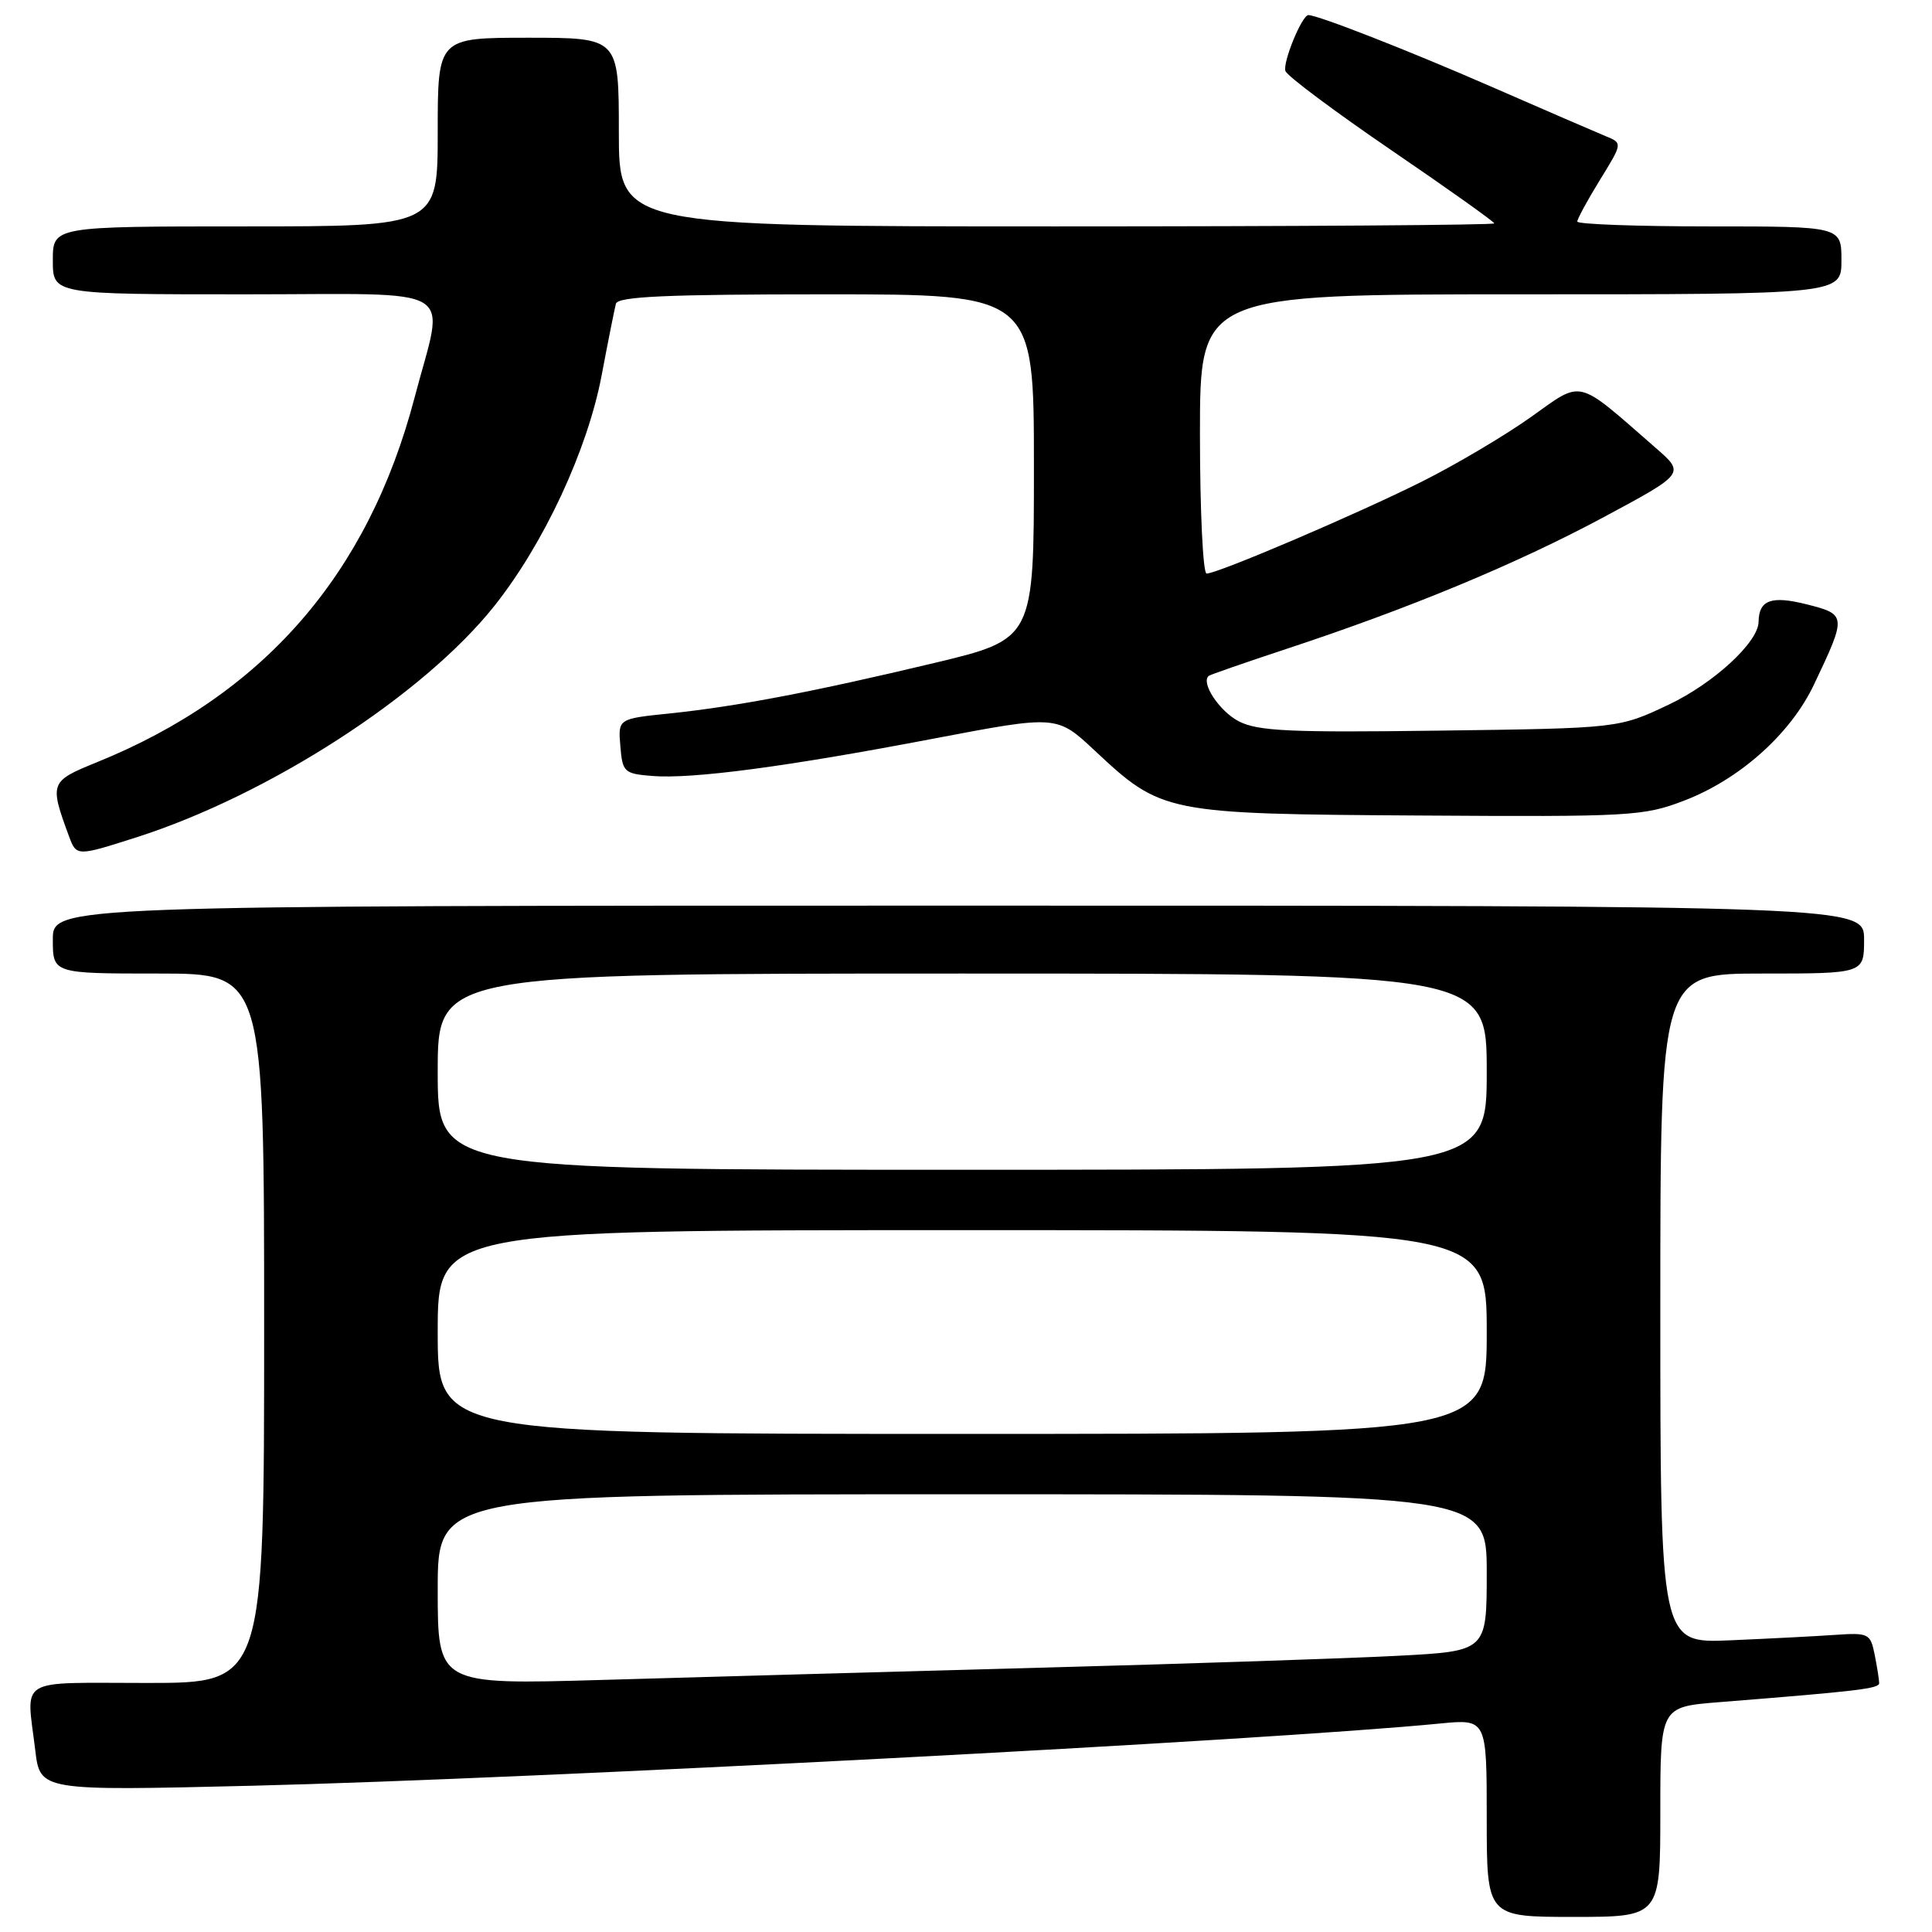 <?xml version="1.0" encoding="UTF-8" standalone="no"?>
<!DOCTYPE svg PUBLIC "-//W3C//DTD SVG 1.1//EN" "http://www.w3.org/Graphics/SVG/1.1/DTD/svg11.dtd" >
<svg xmlns="http://www.w3.org/2000/svg" xmlns:xlink="http://www.w3.org/1999/xlink" version="1.1" viewBox="0 0 256 256">
 <g >
 <path fill="currentColor"
d=" M 220.00 240.09 C 220.00 226.17 220.00 226.17 227.75 225.55 C 246.34 224.07 249.00 223.75 249.00 223.02 C 249.00 222.60 248.73 220.91 248.41 219.28 C 247.84 216.44 247.61 216.33 243.16 216.63 C 240.60 216.81 234.34 217.13 229.25 217.35 C 220.00 217.75 220.00 217.75 220.00 173.37 C 220.00 129.00 220.00 129.00 233.50 129.00 C 247.00 129.00 247.00 129.00 247.00 124.50 C 247.00 120.00 247.00 120.00 127.00 120.00 C 7.00 120.00 7.00 120.00 7.00 124.50 C 7.00 129.00 7.00 129.00 21.00 129.00 C 35.00 129.00 35.00 129.00 35.00 176.00 C 35.00 223.00 35.00 223.00 19.50 223.00 C 2.02 223.00 3.49 222.11 4.67 231.90 C 5.31 237.30 5.31 237.30 33.41 236.62 C 70.83 235.70 168.00 230.62 190.75 228.38 C 197.00 227.77 197.00 227.77 197.00 240.88 C 197.00 254.00 197.00 254.00 208.50 254.00 C 220.00 254.00 220.00 254.00 220.00 240.09 Z  M 18.08 110.95 C 35.68 105.32 56.13 92.09 65.52 80.27 C 72.08 72.01 77.83 59.65 79.71 49.79 C 80.57 45.23 81.43 40.94 81.61 40.25 C 81.86 39.29 88.28 39.00 109.47 39.00 C 137.00 39.00 137.00 39.00 137.00 61.85 C 137.00 84.69 137.00 84.69 123.75 87.86 C 107.64 91.70 97.69 93.60 88.70 94.54 C 81.89 95.24 81.89 95.24 82.20 98.87 C 82.48 102.31 82.70 102.52 86.42 102.82 C 91.72 103.25 104.20 101.60 123.77 97.86 C 140.04 94.76 140.04 94.76 145.05 99.45 C 153.94 107.76 154.37 107.85 188.00 108.06 C 216.06 108.24 217.78 108.15 223.15 106.09 C 230.50 103.28 237.27 97.24 240.36 90.71 C 244.71 81.57 244.69 81.41 239.37 80.07 C 234.70 78.90 233.06 79.50 233.02 82.41 C 232.97 85.11 227.08 90.54 221.11 93.37 C 214.50 96.50 214.50 96.50 190.83 96.81 C 170.94 97.08 166.67 96.88 164.15 95.58 C 161.58 94.25 159.08 90.47 160.16 89.56 C 160.35 89.40 165.00 87.79 170.50 85.97 C 186.78 80.60 200.95 74.72 212.47 68.54 C 223.28 62.74 223.28 62.74 219.39 59.35 C 208.70 50.03 209.84 50.30 202.80 55.30 C 199.33 57.76 192.86 61.59 188.40 63.82 C 179.78 68.13 161.36 76.00 159.88 76.00 C 159.40 76.00 159.00 67.67 159.00 57.50 C 159.00 39.00 159.00 39.00 201.50 39.00 C 244.00 39.00 244.00 39.00 244.00 34.50 C 244.00 30.00 244.00 30.00 226.50 30.00 C 216.88 30.00 209.00 29.71 209.00 29.36 C 209.00 29.01 210.35 26.52 212.00 23.84 C 215.01 18.96 215.01 18.96 212.75 18.04 C 211.51 17.53 204.65 14.56 197.50 11.44 C 186.62 6.69 174.63 2.00 173.37 2.00 C 172.51 2.00 169.92 8.34 170.33 9.42 C 170.59 10.10 176.93 14.83 184.40 19.93 C 191.88 25.03 198.00 29.39 198.00 29.60 C 198.00 29.82 171.90 30.00 140.00 30.00 C 82.00 30.00 82.00 30.00 82.00 17.50 C 82.00 5.00 82.00 5.00 70.00 5.00 C 58.00 5.00 58.00 5.00 58.00 17.50 C 58.00 30.00 58.00 30.00 32.50 30.00 C 7.00 30.00 7.00 30.00 7.00 34.50 C 7.00 39.00 7.00 39.00 32.47 39.00 C 61.46 39.00 58.92 37.46 54.94 52.66 C 48.77 76.16 34.89 92.08 12.77 101.03 C 6.63 103.52 6.54 103.75 9.12 110.75 C 10.13 113.49 10.13 113.49 18.08 110.95 Z  M 58.00 210.62 C 58.00 198.00 58.00 198.00 127.50 198.00 C 197.00 198.00 197.00 198.00 197.00 208.39 C 197.00 218.78 197.00 218.78 185.25 219.40 C 178.79 219.74 157.30 220.46 137.50 220.99 C 117.70 221.53 91.71 222.25 79.75 222.60 C 58.00 223.23 58.00 223.23 58.00 210.62 Z  M 58.00 176.50 C 58.00 163.00 58.00 163.00 127.50 163.00 C 197.00 163.00 197.00 163.00 197.00 176.50 C 197.00 190.00 197.00 190.00 127.50 190.00 C 58.00 190.00 58.00 190.00 58.00 176.50 Z  M 58.00 142.00 C 58.00 129.00 58.00 129.00 127.50 129.00 C 197.00 129.00 197.00 129.00 197.00 142.00 C 197.00 155.00 197.00 155.00 127.50 155.00 C 58.00 155.00 58.00 155.00 58.00 142.00 Z "/>
</g>
</svg>